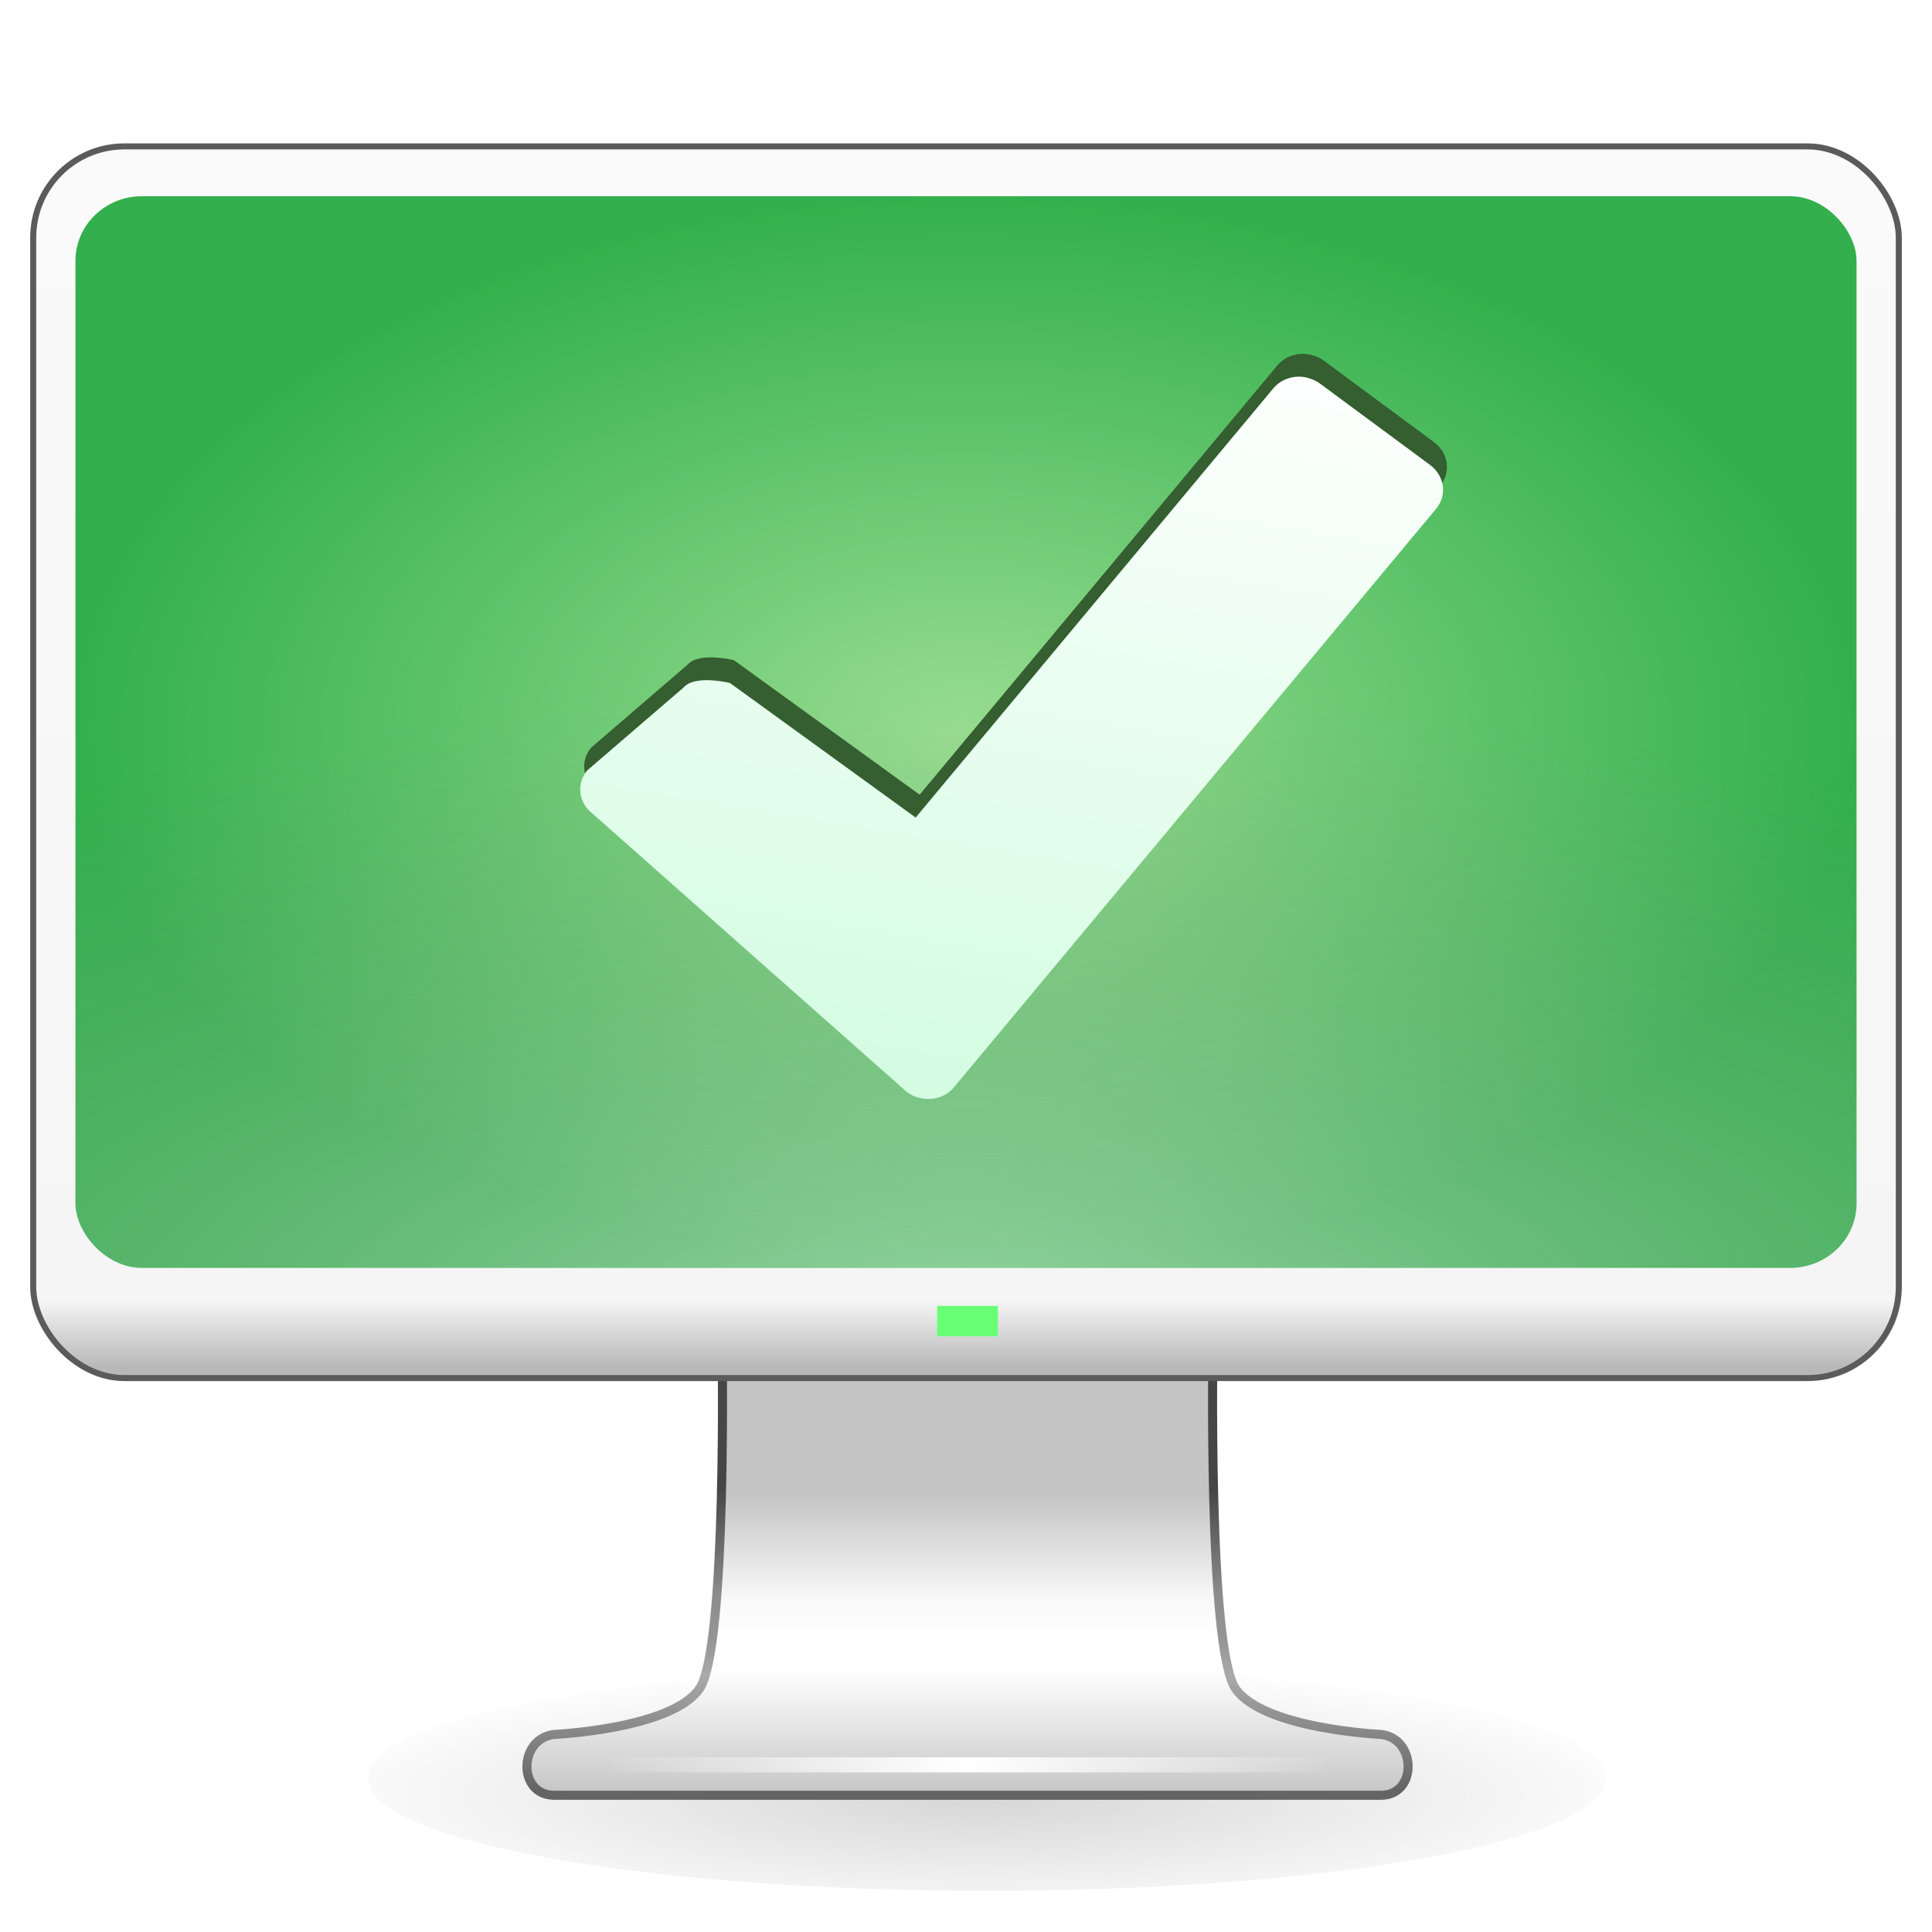 <?xml version="1.0" encoding="UTF-8" standalone="no"?>
<!-- Created with Inkscape (http://www.inkscape.org/) -->

<svg
   xmlns:dc="http://purl.org/dc/elements/1.1/"
   xmlns:cc="http://creativecommons.org/ns#"
   xmlns:rdf="http://www.w3.org/1999/02/22-rdf-syntax-ns#"
   xmlns:svg="http://www.w3.org/2000/svg"
   xmlns="http://www.w3.org/2000/svg"
   xmlns:xlink="http://www.w3.org/1999/xlink"
   xmlns:sodipodi="http://sodipodi.sourceforge.net/DTD/sodipodi-0.dtd"
   xmlns:inkscape="http://www.inkscape.org/namespaces/inkscape"
   version="1.0"
   width="128"
   height="128"
   id="svg4569"
   sodipodi:version="0.32"
   inkscape:version="0.91 r13725"
   sodipodi:docname="checkbox.svg"
   inkscape:output_extension="org.inkscape.output.svg.inkscape">
  <sodipodi:namedview
     inkscape:window-height="789"
     inkscape:window-width="1438"
     inkscape:pageshadow="2"
     inkscape:pageopacity="0.0"
     guidetolerance="10.0"
     gridtolerance="10.0"
     objecttolerance="10.0"
     borderopacity="1.0"
     bordercolor="#666666"
     pagecolor="#ffffff"
     id="base"
     showgrid="false"
     showguides="true"
     inkscape:guide-bbox="true"
     inkscape:zoom="4.61289"
     inkscape:cx="93.334852"
     inkscape:cy="79.505827"
     inkscape:window-x="0"
     inkscape:window-y="60"
     inkscape:current-layer="svg4569"
     inkscape:window-maximized="0">
    <inkscape:grid
       type="xygrid"
       id="grid2421" />
    <sodipodi:guide
       orientation="0,1"
       position="81.703,19.161"
       id="guide2423" />
    <sodipodi:guide
       orientation="0,1"
       position="83.696,17.398"
       id="guide2425" />
  </sodipodi:namedview>
  <defs
     id="defs4571">
    <linearGradient
       id="linearGradient5044">
      <stop
         style="stop-color:#000000;stop-opacity:1;"
         offset="0"
         id="stop5046" />
      <stop
         style="stop-color:#000000;stop-opacity:0;"
         offset="1"
         id="stop5048" />
    </linearGradient>
    <filter
       color-interpolation-filters="sRGB"
       inkscape:collect="always"
       id="filter5056"
       x="-0.039"
       width="1.078"
       y="-0.188"
       height="1.376">
      <feGaussianBlur
         inkscape:collect="always"
         stdDeviation="0.724"
         id="feGaussianBlur5058" />
    </filter>
    <linearGradient
       id="linearGradient3912-9">
      <stop
         id="stop3914-3"
         style="stop-color:#c4c4c4;stop-opacity:1;"
         offset="0" />
      <stop
         id="stop3916-9"
         style="stop-color:#f8f8f8;stop-opacity:1;"
         offset="0.35" />
      <stop
         id="stop3918-0"
         style="stop-color:#ffffff;stop-opacity:1;"
         offset="0.494" />
      <stop
         id="stop3920-8"
         style="stop-color:#ffffff;stop-opacity:1;"
         offset="0.589" />
      <stop
         id="stop3922-8"
         style="stop-color:#c7c7c7;stop-opacity:1;"
         offset="1" />
    </linearGradient>
    <linearGradient
       id="linearGradient3924-5">
      <stop
         id="stop3926-0"
         style="stop-color:#464646;stop-opacity:1"
         offset="0" />
      <stop
         id="stop3928-9"
         style="stop-color:#8c8c8c;stop-opacity:1"
         offset="0.35" />
      <stop
         id="stop3930-6"
         style="stop-color:#969696;stop-opacity:1"
         offset="0.51" />
      <stop
         id="stop3932-3"
         style="stop-color:#aaaaaa;stop-opacity:1"
         offset="0.62" />
      <stop
         id="stop3934-8"
         style="stop-color:#646464;stop-opacity:1"
         offset="1" />
    </linearGradient>
    <linearGradient
       id="linearGradient3342-5">
      <stop
         id="stop3344-6"
         style="stop-color:#ffffff;stop-opacity:0"
         offset="0" />
      <stop
         id="stop3346-1"
         style="stop-color:#ffffff;stop-opacity:1"
         offset="1" />
    </linearGradient>
    <linearGradient
       id="linearGradient5016">
      <stop
         style="stop-color:#fafafa;stop-opacity:1;"
         offset="0"
         id="stop5018" />
      <stop
         id="stop5024"
         offset="0.945"
         style="stop-color:#f5f5f5;stop-opacity:1;" />
      <stop
         style="stop-color:#b8b8b8;stop-opacity:1;"
         offset="1"
         id="stop5020" />
    </linearGradient>
    <linearGradient
       inkscape:collect="always"
       xlink:href="#linearGradient5016"
       id="linearGradient3336"
       gradientUnits="userSpaceOnUse"
       gradientTransform="matrix(2.013,0,0,2.015,-0.316,-0.878)"
       x1="31.075"
       y1="6.065"
       x2="31.075"
       y2="45.381" />
    <linearGradient
       inkscape:collect="always"
       xlink:href="#linearGradient3342-5"
       id="linearGradient3338"
       gradientUnits="userSpaceOnUse"
       gradientTransform="matrix(3.081,0,0,2.685,-8.55,-9.182)"
       spreadMethod="reflect"
       x1="15.574"
       y1="46.971"
       x2="23.578"
       y2="46.971" />
    <linearGradient
       inkscape:collect="always"
       xlink:href="#linearGradient3912-9"
       id="linearGradient3340"
       gradientUnits="userSpaceOnUse"
       gradientTransform="matrix(2.639,0,0,2.686,-881.257,-134.84)"
       x1="361.106"
       y1="87.05"
       x2="361.106"
       y2="94.396" />
    <linearGradient
       inkscape:collect="always"
       xlink:href="#linearGradient3924-5"
       id="linearGradient3343"
       gradientUnits="userSpaceOnUse"
       gradientTransform="matrix(2.649,0,0,2.685,-100.133,2.137)"
       x1="61.969"
       y1="35.944"
       x2="61.969"
       y2="43.378" />
    <radialGradient
       inkscape:collect="always"
       xlink:href="#linearGradient5044"
       id="radialGradient3345"
       gradientUnits="userSpaceOnUse"
       gradientTransform="matrix(1,0,0,0.241,0,44.456)"
       cx="32.803"
       cy="61.713"
       fx="32.803"
       fy="61.713"
       r="23.133" />
    <radialGradient
       inkscape:collect="always"
       xlink:href="#linearGradient4166"
       id="radialGradient3208"
       gradientUnits="userSpaceOnUse"
       gradientTransform="matrix(2.258,0,0,1.359,-80.109,1.757)"
       cx="94.512"
       cy="7.819"
       fx="94.512"
       fy="7.819"
       r="26.127" />
    <linearGradient
       id="linearGradient4166">
      <stop
         style="stop-color:#98dd90;stop-opacity:1;"
         offset="0"
         id="stop4168" />
      <stop
         style="stop-color:#33b04d;stop-opacity:1;"
         offset="1"
         id="stop4170" />
    </linearGradient>
    <radialGradient
       inkscape:collect="always"
       xlink:href="#linearGradient3995-6"
       id="radialGradient3210"
       gradientUnits="userSpaceOnUse"
       gradientTransform="matrix(0.587,0,4.2510044e-8,0.223,-14.578,-156.534)"
       cx="251.509"
       cy="938.442"
       fx="251.509"
       fy="938.442"
       r="192.448" />
    <linearGradient
       id="linearGradient3995-6">
      <stop
         style="stop-color:#ffffff;stop-opacity:1;"
         offset="0"
         id="stop3997-2" />
      <stop
         style="stop-color:#8d8d8d;stop-opacity:0;"
         offset="1"
         id="stop3999-1" />
    </linearGradient>
    <linearGradient
       inkscape:collect="always"
       xlink:href="#linearGradient3202"
       id="linearGradient3212"
       gradientUnits="userSpaceOnUse"
       gradientTransform="matrix(0.301,-0.068,0.072,0.282,38.409,0.827)"
       x1="-83.757"
       y1="-7.838"
       x2="-92.223"
       y2="27.521" />
    <linearGradient
       id="linearGradient3202">
      <stop
         id="stop3204"
         style="stop-color:#ffffff;stop-opacity:1"
         offset="0" />
      <stop
         id="stop3206"
         style="stop-color:#d3fce1;stop-opacity:1"
         offset="1" />
    </linearGradient>
  </defs>
  <path
     sodipodi:type="arc"
     style="opacity:0.4;fill:url(#radialGradient3345);fill-opacity:1;stroke:none;filter:url(#filter5056)"
     id="path5038"
     sodipodi:cx="33.003136"
     sodipodi:cy="58.583073"
     sodipodi:rx="20.363636"
     sodipodi:ry="4.6144199"
     d="m 53.367,58.583 a 20.364,4.614 0 1 1 -40.727,0 20.364,4.614 0 1 1 40.727,0 z"
     transform="matrix(2.013,0,0,1.606,-1.06,23.728)" />
  <path
     d="m 47.836,88.708 c 0,0 0.376,20.518 -1.498,23.183 -1.873,2.665 -9.626,3.02 -9.626,3.02 -2.392,0.28 -2.411,4.029 0,4.029 l 54.779,0 c 2.411,0 2.392,-3.753 0,-4.029 0,0 -7.753,-0.356 -9.626,-3.02 -1.873,-2.665 -1.498,-23.183 -1.498,-23.183 z"
     id="rect1789-1"
     style="fill:url(#linearGradient3340);fill-opacity:1;fill-rule:nonzero;stroke:url(#linearGradient3343);stroke-width:0.6;stroke-linecap:round;stroke-linejoin:round;stroke-miterlimit:4;stroke-opacity:1;stroke-dasharray:none;stroke-dashoffset:0.5;marker:none;visibility:visible;display:inline;overflow:visible;enable-background:new"
     inkscape:connector-curvature="0"
     sodipodi:nodetypes="cscsscscc" />
  <path
     inkscape:connector-curvature="0"
     d="m 40.979,116.925 46.246,0"
     id="path3340-5"
     style="fill:none;stroke:url(#linearGradient3338);stroke-width:1px;stroke-linecap:square;stroke-linejoin:miter;stroke-opacity:1" />
  <rect
     width="123.6"
     height="81.6"
     rx="6.039"
     ry="6.044"
     x="2.2"
     y="9.7"
     id="rect2722-9"
     style="fill:url(#linearGradient3336);fill-opacity:1;stroke:#5b5b5b;stroke-width:0.4;stroke-linecap:round;stroke-linejoin:round;stroke-miterlimit:4;stroke-opacity:1;stroke-dasharray:none;stroke-dashoffset:0.5" />
  <rect
     style="fill:#69ff75;fill-opacity:1;stroke:none"
     id="rect3853"
     width="4.026"
     height="2.014"
     x="62.088"
     y="86.52" />
  <g
     id="g3201"
     transform="translate(-69.322,36.119)">
    <rect
       style="fill:url(#radialGradient3208);fill-opacity:1;stroke:none"
       id="rect2996-6-6"
       width="118"
       height="71"
       x="74.322"
       y="-23.119"
       rx="4.404"
       ry="4.273" />
    <rect
       style="opacity:0.5;fill:url(#radialGradient3210);fill-opacity:1;stroke:none"
       id="rect2996-6-4-9"
       width="118"
       height="71"
       x="74.322"
       y="-23.119"
       rx="4.404"
       ry="4.273" />
    <g
       id="g8585"
       transform="matrix(5.09,0.838,-0.844,5.057,80.16,-48.684)">
      <path
         sodipodi:nodetypes="cccccccccccccc"
         d="m 15.697,4.535 c -0.166,-0.016 -0.33,0.06 -0.415,0.206 L 11.659,10.964 9.022,9.639 c 0,0 -0.466,-0.038 -0.58,0.157 L 7.397,11.055 c -0.113,0.195 -0.037,0.438 0.17,0.544 0,0 4.561,2.885 4.566,2.887 0.049,0.025 0.099,0.037 0.151,0.044 0.169,0.02 0.342,-0.054 0.429,-0.204 l 4.886,-8.393 c 0.113,-0.195 0.037,-0.438 -0.17,-0.544 L 15.862,4.581 c -0.052,-0.027 -0.109,-0.041 -0.165,-0.046 z"
         id="path4368-6"
         style="fill:#355e31;fill-opacity:1;fill-rule:nonzero;stroke:none;stroke-width:1.003;marker:none;visibility:visible;display:inline;overflow:visible"
         inkscape:connector-curvature="0" />
      <path
         sodipodi:nodetypes="cccccccccccccc"
         d="M 15.695,4.834 C 15.53,4.818 15.365,4.895 15.28,5.041 L 11.657,11.264 9.02,9.938 c 0,0 -0.466,-0.038 -0.58,0.157 l -1.045,1.259 c -0.113,0.195 -0.037,0.438 0.17,0.544 0,0 4.561,2.885 4.566,2.887 0.049,0.025 0.099,0.037 0.151,0.044 0.169,0.02 0.342,-0.054 0.429,-0.204 L 17.598,6.233 C 17.711,6.038 17.635,5.795 17.428,5.688 L 15.86,4.881 c -0.052,-0.027 -0.109,-0.041 -0.165,-0.046 z"
         id="path4368"
         style="fill:url(#linearGradient3212);fill-opacity:1;fill-rule:nonzero;stroke:none;stroke-width:1.003;marker:none;visibility:visible;display:inline;overflow:visible"
         inkscape:connector-curvature="0" />
    </g>
  </g>
</svg>
